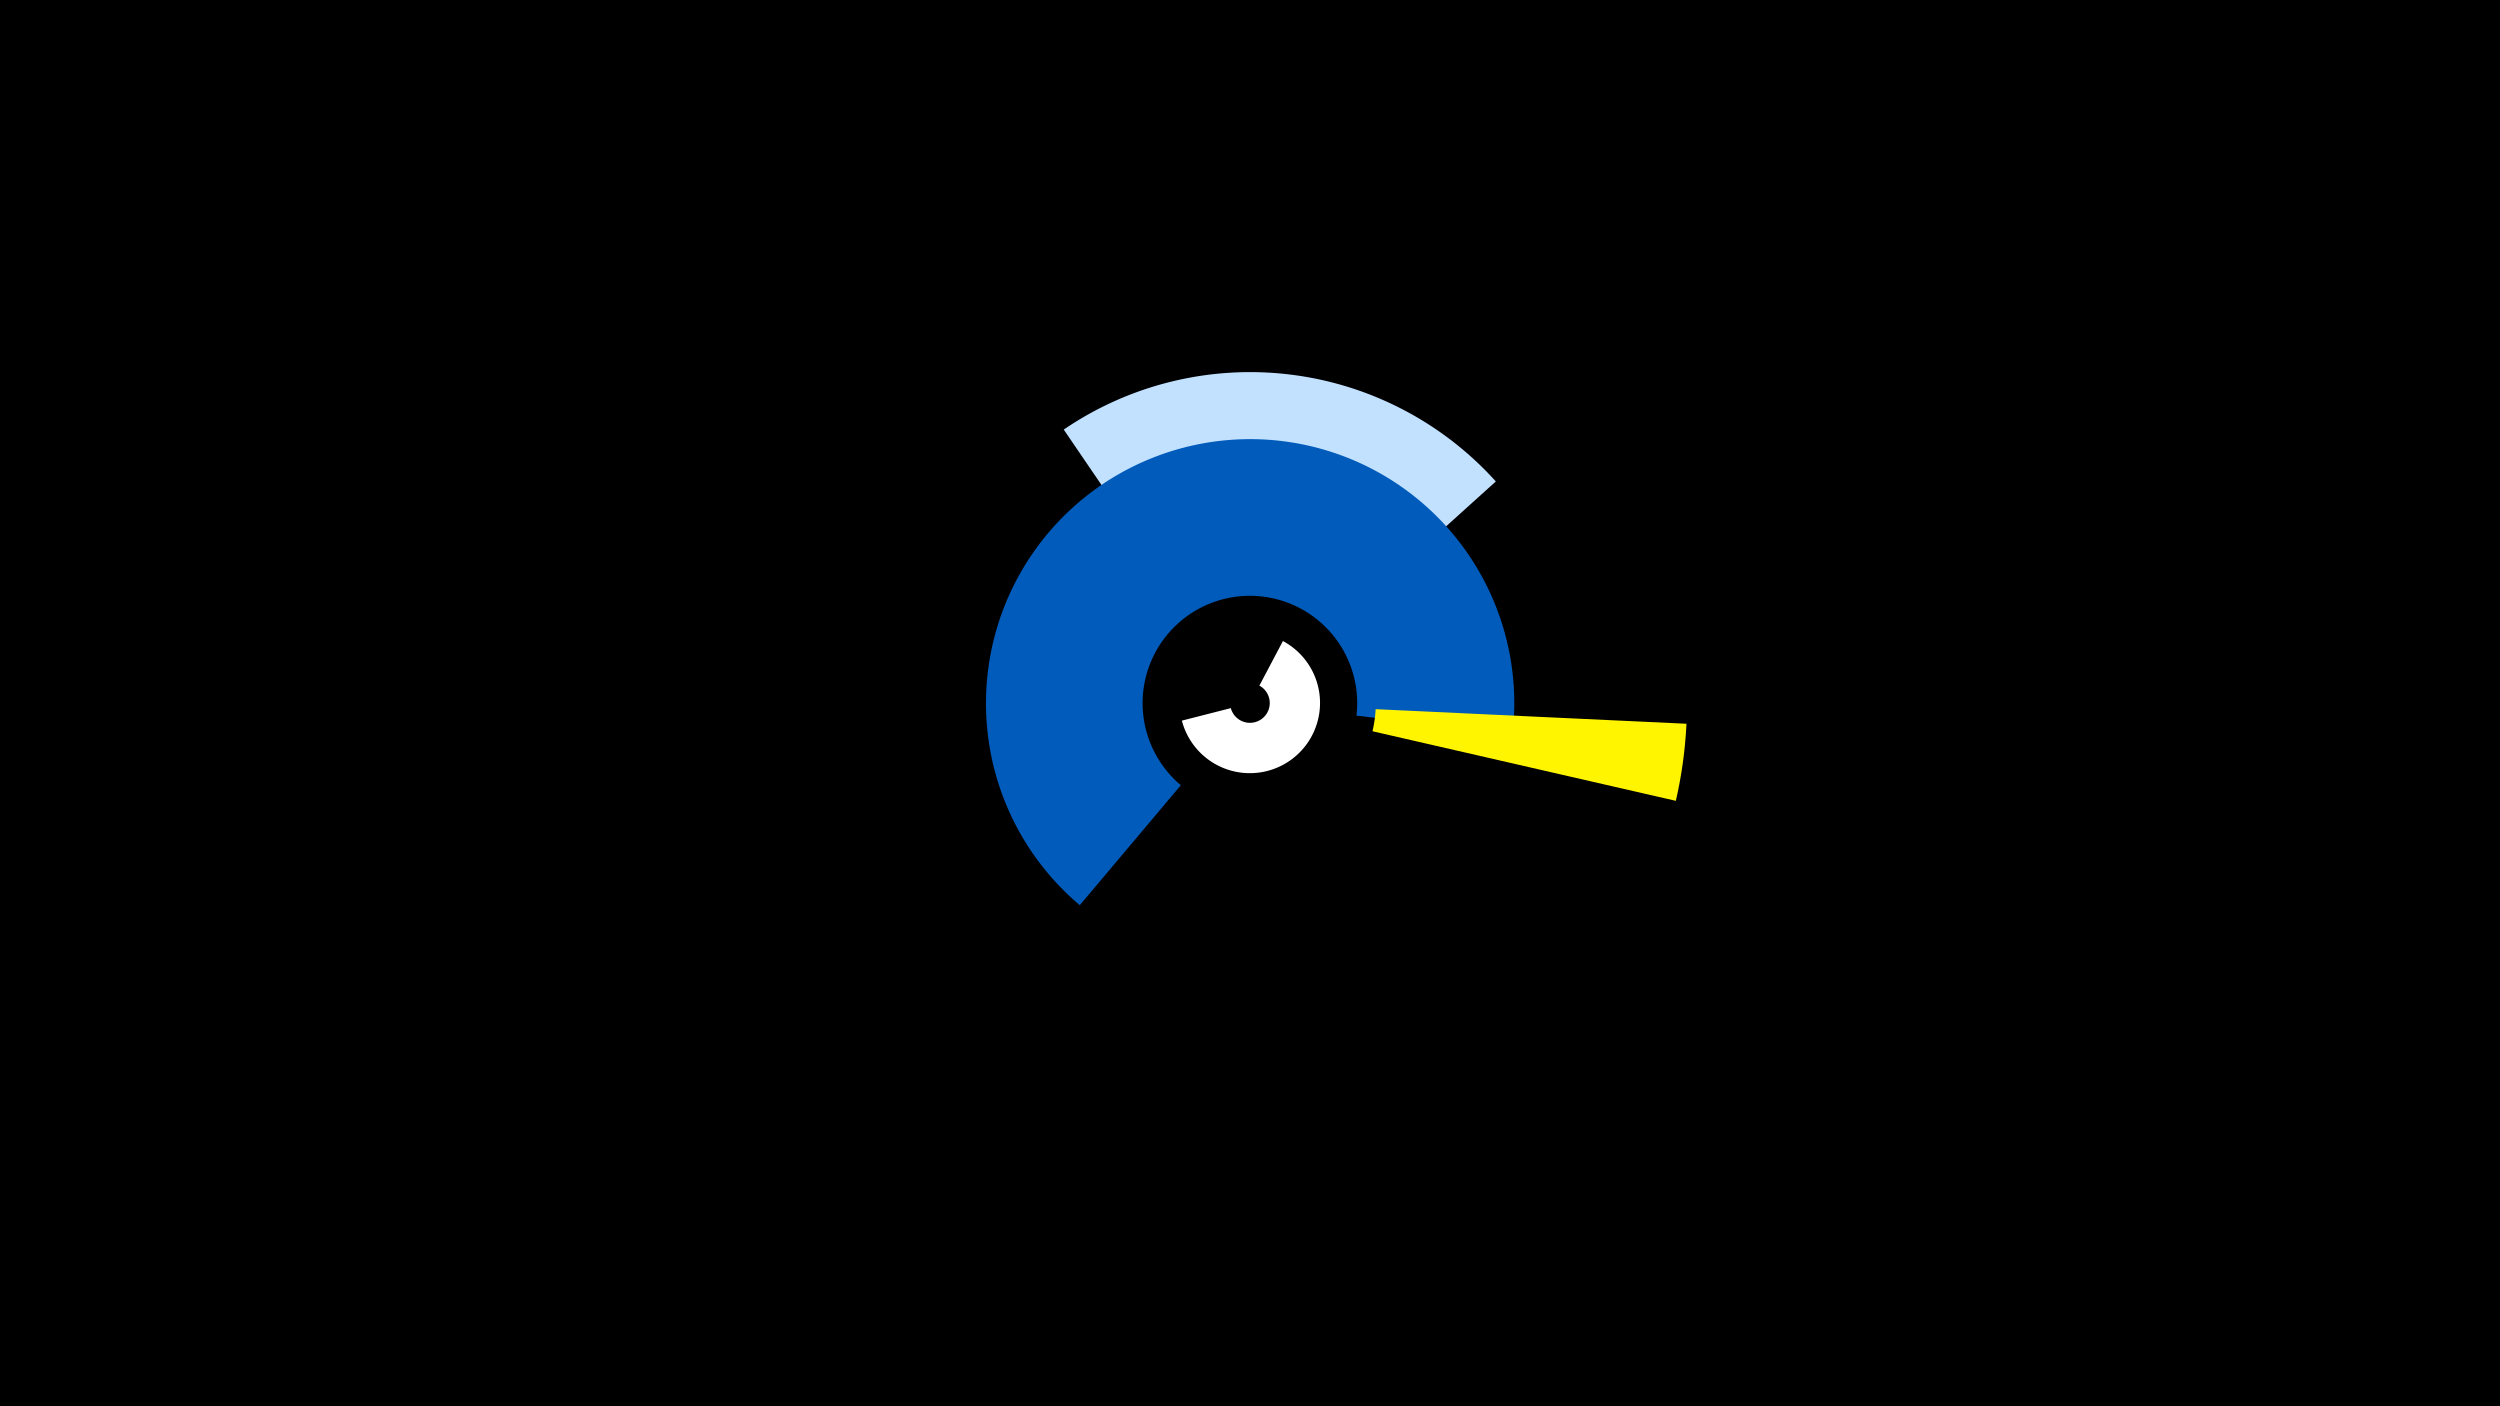 <svg width="1200" height="675" viewBox="-500 -500 1200 675" xmlns="http://www.w3.org/2000/svg"><title>19236-10158703168</title><path d="M-500-500h1200v675h-1200z" fill="#000"/><path d="M10.6-293.8a158.8 158.8 0 0 1 207.4 24.9l-43.1 38.9a100.8 100.8 0 0 0-131.6-15.8z" fill="#c2e1ff"/><path d="M115.8-192.3a33.7 33.7 0 1 1-48.5 38.2l23.5-6a9.5 9.5 0 1 0 13.7-10.8z" fill="#fff"/><path d="M18.3-65.5a126.8 126.8 0 1 1 207.7-82.1l-74.9-8.9a51.5 51.5 0 1 0-84.3 33.4z" fill="#005bbb"/><path d="M309.5-152.6a209.7 209.7 0 0 1-5.1 37l-145.6-33.4a60.4 60.4 0 0 0 1.5-10.6z" fill="#fff500"/></svg>